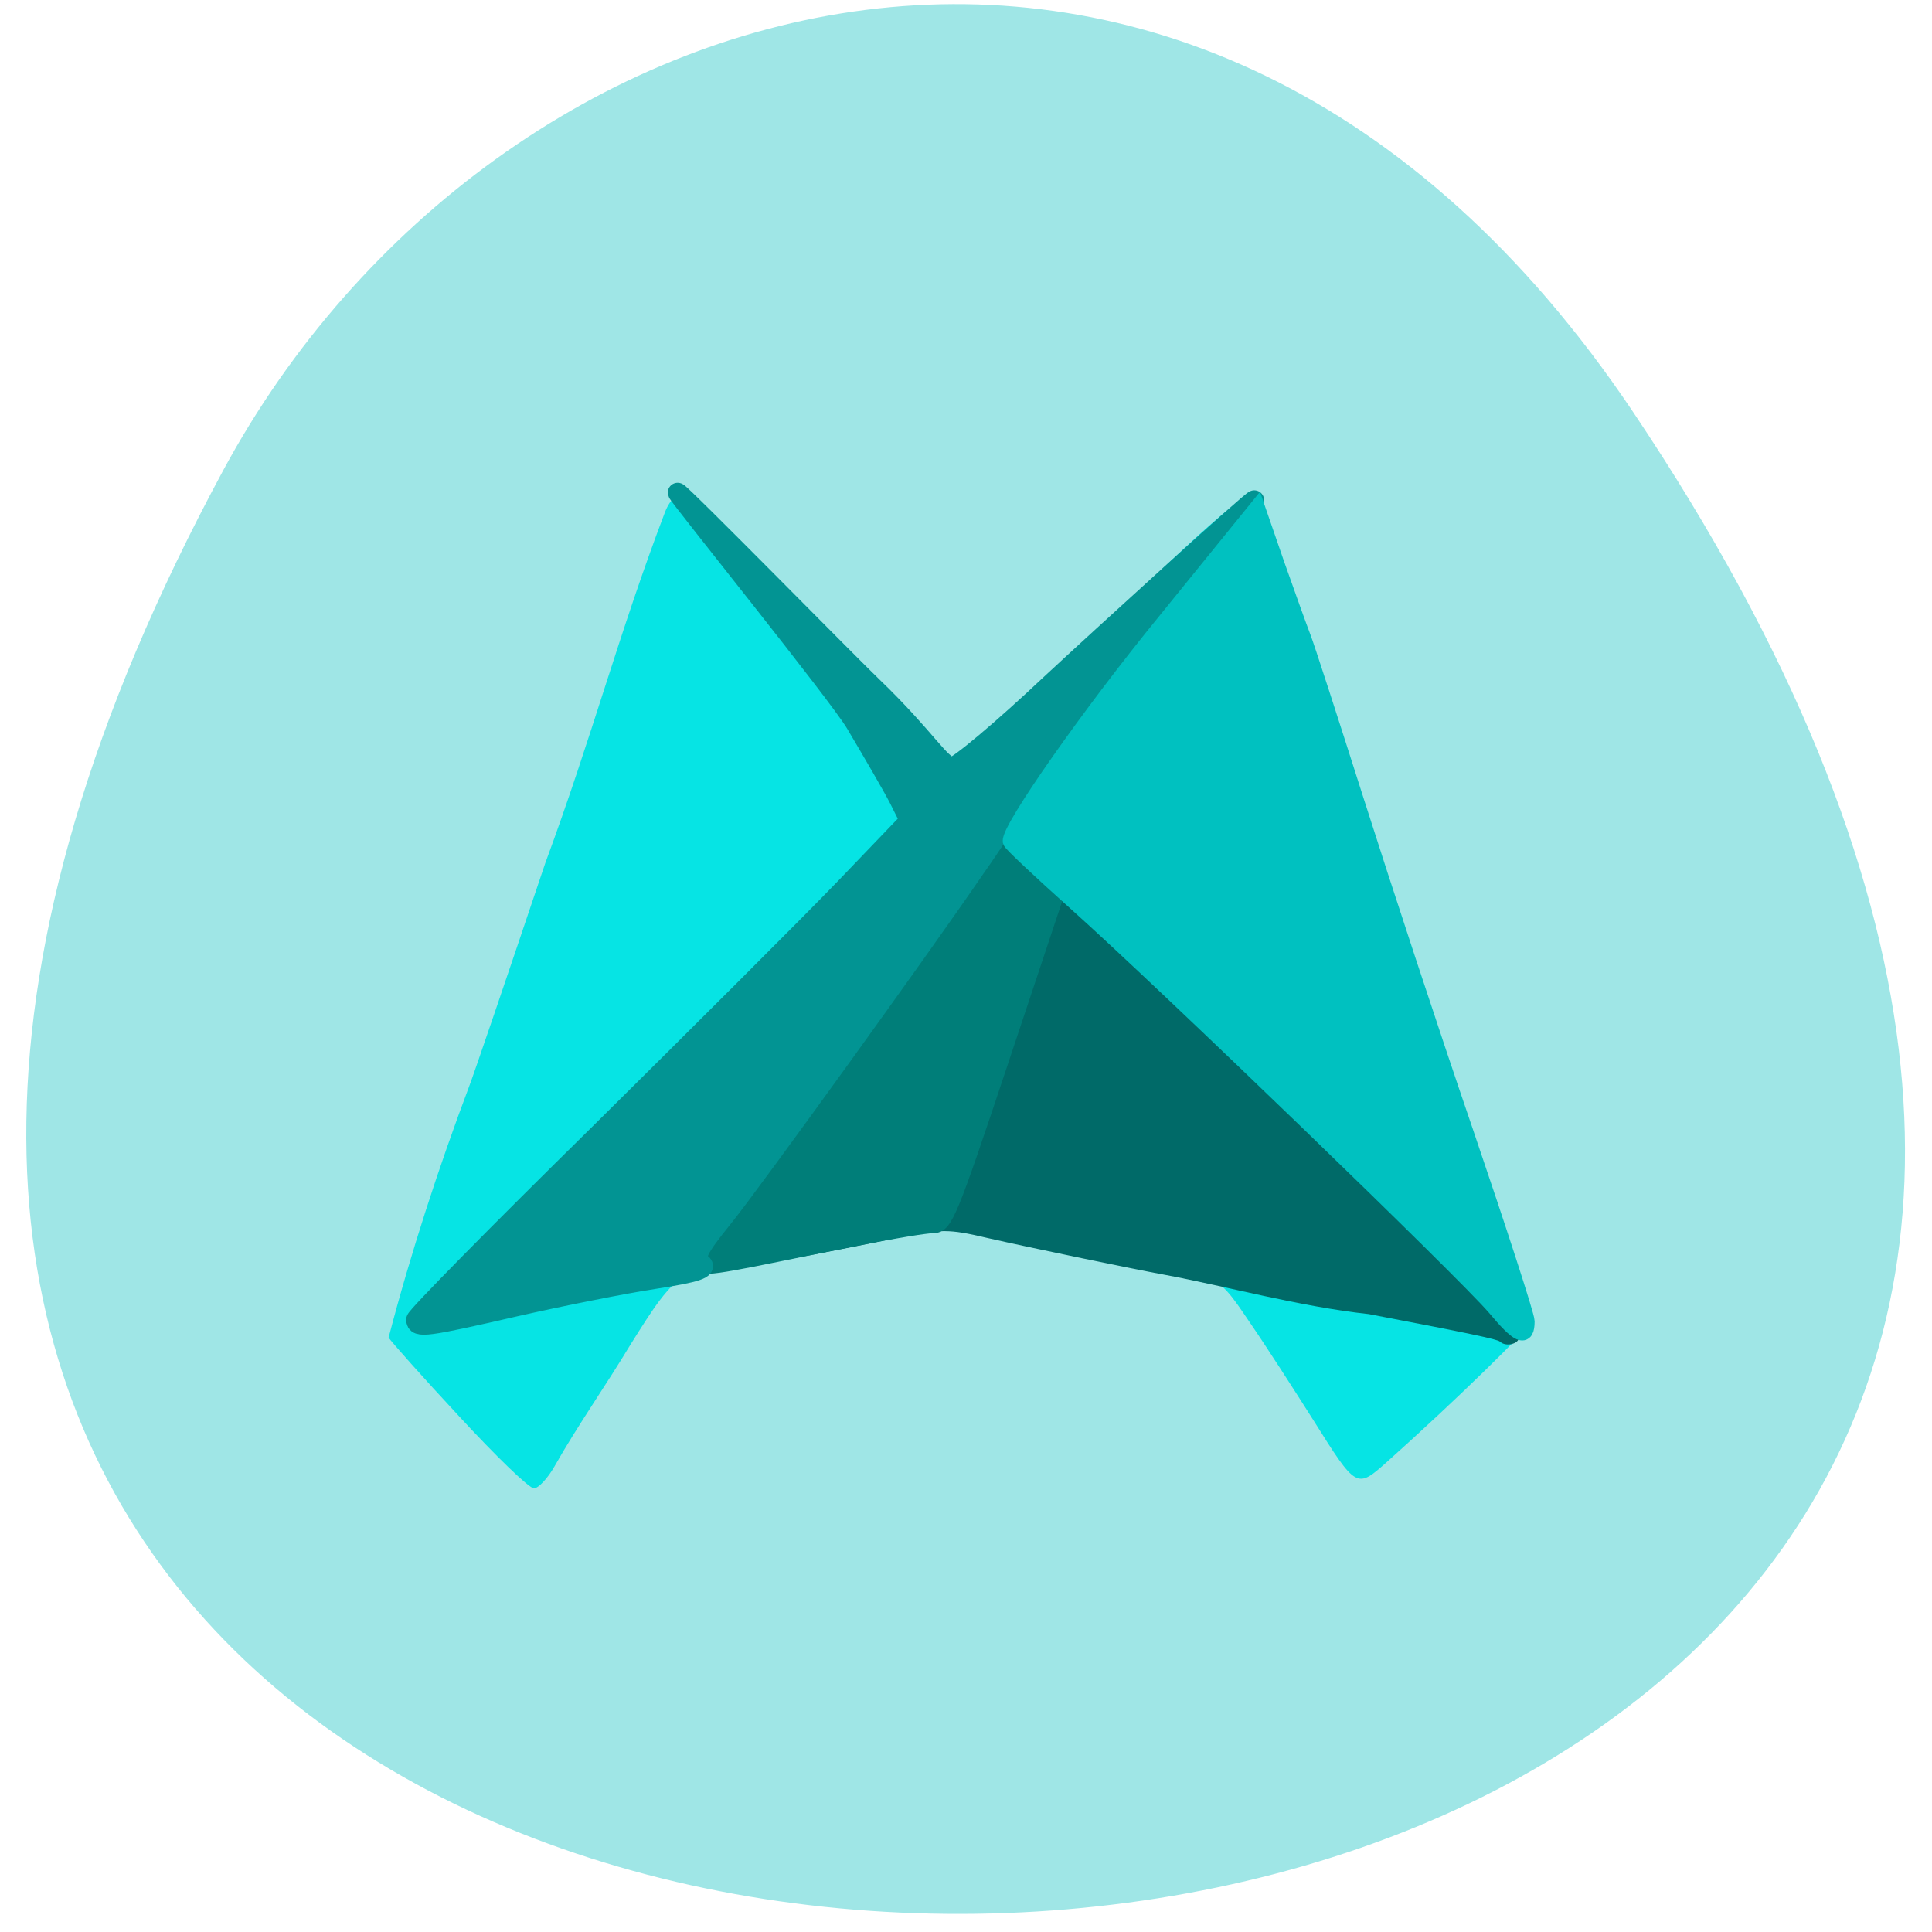 <svg xmlns="http://www.w3.org/2000/svg" viewBox="0 0 22 22"><path d="m 18.594 4.688 c 14.703 21.906 -28.367 23.461 -16.05 0.664 c 3.07 -5.68 11.08 -8.07 16.05 -0.664" fill="#9fe6e6"/><path d="m 5.23 16.13 c -0.418 -0.449 -0.777 -0.855 -0.805 -0.898 c 0.254 -0.973 0.574 -1.949 0.918 -2.863 c 0.043 -0.109 0.434 -1.254 0.867 -2.543 c 0.535 -1.445 0.836 -2.613 1.363 -3.996 c 0.039 -0.102 0.105 -0.184 0.152 -0.184 c 1.336 1.352 1.793 2.188 3.176 3.203 c 0.063 0 0.848 -0.941 1.711 -1.773 c 1.449 -1.402 1.719 -1.609 1.719 -1.328 c 0 0.055 0.043 0.195 0.094 0.316 c 0.844 2.145 1.211 3.938 2.01 6 c 0.309 0.844 0.508 1.605 0.836 2.477 c 0.094 0.238 0.168 0.465 0.168 0.504 c 0 0.059 -0.879 0.918 -1.641 1.598 c -0.352 0.313 -0.348 0.316 -0.848 -0.48 c -0.203 -0.32 -0.523 -0.82 -0.719 -1.105 c -0.41 -0.602 -0.336 -0.574 -2.191 -0.926 l -1.148 -0.219 c -0.664 0.113 -1.328 0.227 -1.988 0.332 c -1.16 0.18 -1.176 0.191 -1.727 1.07 c -0.277 0.461 -0.605 0.926 -0.863 1.383 c -0.078 0.137 -0.184 0.25 -0.234 0.25 c -0.055 0 -0.434 -0.367 -0.852 -0.82" fill="#06e4e4"/><path d="m 17.08 15.277 c -0.031 -0.027 -0.324 -0.09 -1.492 -0.313 c -0.793 -0.086 -1.617 -0.316 -2.332 -0.449 c -0.344 -0.063 -1.48 -0.297 -2.031 -0.422 c -0.414 -0.098 -0.516 -0.098 -0.973 -0.004 c -2.16 0.445 -2.578 0.465 -2.191 0.105 c 0.098 -0.09 0.34 -0.402 0.543 -0.695 c 0.207 -0.289 0.844 -1.184 1.418 -1.984 c 0.574 -0.797 1.105 -1.559 1.184 -1.691 c 0.074 -0.133 0.18 -0.238 0.227 -0.238 c 0.051 0 0.238 0.16 0.418 0.352 c 0.18 0.195 0.41 0.406 0.508 0.469 c 0.262 0.16 4.938 4.727 4.938 4.82 c 0 0.078 -0.152 0.113 -0.215 0.051" fill="#006a68"/><path d="m 93.32 167.5 c -0.182 -0.273 4.682 -6.636 9.227 -12.773 c 8.091 -11 25.09 -34.773 28.5 -39.864 l 1.773 -2.591 l 3.364 3.409 l 3.409 3.455 l -7.182 21.545 c -6.727 20.18 -7.318 21.545 -8.864 21.545 c -0.909 0 -5.091 0.682 -9.273 1.5 c -11.364 2.227 -20.591 4.364 -20.955 3.773" transform="scale(0.086)" fill="#007e79" stroke="#007e79" stroke-width="2.114"/><g transform="scale(0.086)"><path d="m 55.09 174.73 c 0 -0.409 10.864 -11.455 24.18 -24.545 c 13.273 -13.14 28 -27.818 32.682 -32.682 l 8.5 -8.864 l -1.455 -2.909 c -0.818 -1.591 -3.409 -6.05 -5.727 -9.955 c -2.318 -3.909 -23.545 -30.18 -23.545 -30.545 c 0 -0.409 23.23 23.23 25.773 25.636 c 7.05 6.773 9.136 10.682 10.591 10.682 c 0.727 0 6.591 -4.909 13 -10.955 c 6.455 -6 27 -24.727 27 -24.364 c -0.045 0.409 -19.818 22.636 -24.818 29.32 c -8.136 12.636 -6.409 11.273 -12.364 19.727 c -7.05 10.318 -29.32 41.18 -33.09 45.864 c -3.5 4.318 -4 5.409 -2.955 6.136 c 0.909 0.727 -0.636 1.227 -6.227 2.091 c -4.136 0.636 -12.364 2.273 -18.364 3.636 c -11.864 2.727 -13.182 2.909 -13.182 1.727" fill="#029493" stroke="#029493" stroke-width="2.611"/><path d="m 197.91 173.09 c -3.818 -4.5 -43.41 -42.773 -55.45 -53.55 c -4.727 -4.227 -8.591 -7.864 -8.636 -8.136 c -0.182 -1.682 10.364 -16.773 20.545 -29.23 l 12.09 -14.909 l 2.591 7.5 c 1.455 4.136 3 8.409 3.455 9.591 c 0.455 1.136 3.636 10.955 7.091 21.818 c 3.455 10.864 9.909 30.5 14.409 43.636 c 4.455 13.09 8.136 24.409 8.136 25.14 c 0 2.409 -1.045 1.955 -4.227 -1.864" fill="#00c1c0" stroke="#00c1c0" stroke-width="2.114"/></g></svg>